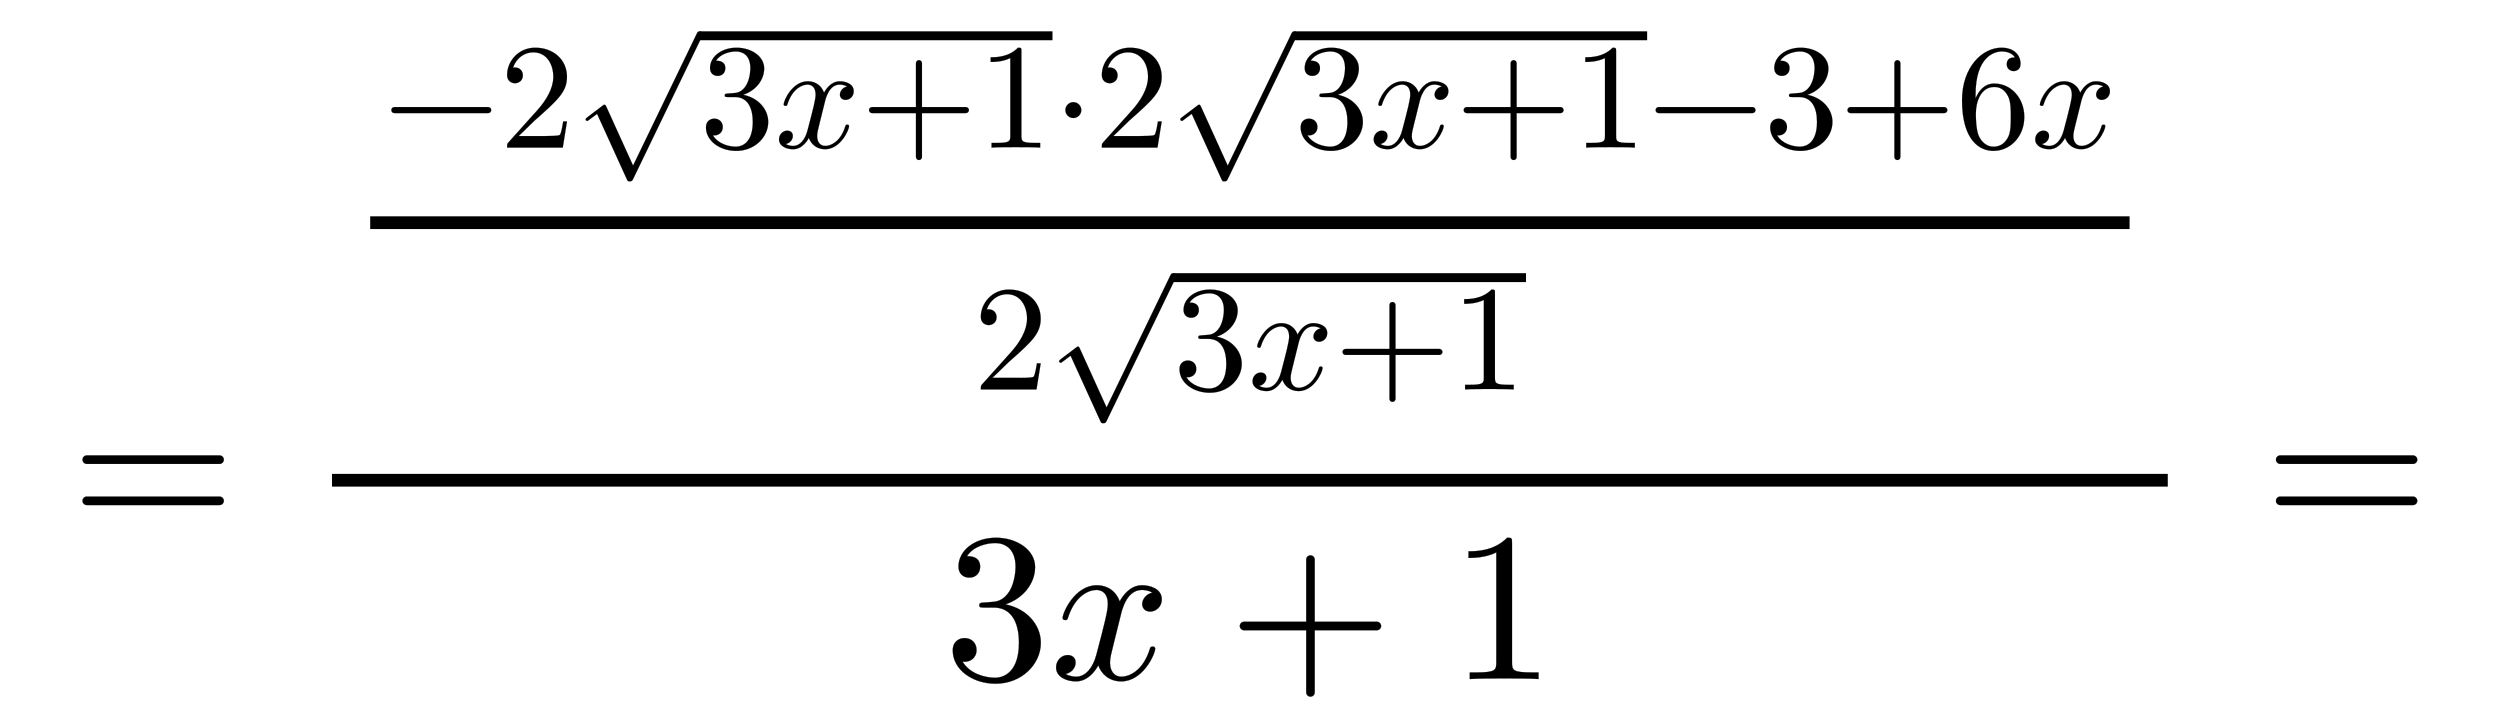 <svg xmlns:xlink="http://www.w3.org/1999/xlink" width="27.369ex" height="7.843ex" style="vertical-align: -2.005ex;" viewBox="0 -2513.6 11784 3376.7" role="img" focusable="false" xmlns="http://www.w3.org/2000/svg" aria-labelledby="MathJax-SVG-1-Title">
<defs aria-hidden="true">
<path stroke-width="1" id="E1-LATINMODERNMAIN-3D" d="M722 347c0 -11 -9 -20 -20 -20h-626c-11 0 -20 9 -20 20s9 20 20 20h626c11 0 20 -9 20 -20zM722 153c0 -11 -9 -20 -20 -20h-626c-11 0 -20 9 -20 20s9 20 20 20h626c11 0 20 -9 20 -20Z"></path>
<path stroke-width="1" id="E1-LATINMODERNMAIN-2212" d="M722 250c0 -11 -9 -20 -20 -20h-626c-11 0 -20 9 -20 20s9 20 20 20h626c11 0 20 -9 20 -20Z"></path>
<path stroke-width="1" id="E1-LATINMODERNMAIN-32" d="M449 174l-28 -174h-371c0 24 0 26 11 37l192 214c55 62 105 141 105 221c0 82 -43 163 -134 163c-58 0 -112 -37 -135 -102c3 1 5 1 13 1c35 0 53 -26 53 -52c0 -41 -35 -53 -52 -53c-3 0 -53 0 -53 56c0 89 74 181 187 181c122 0 212 -80 212 -194 c0 -100 -60 -154 -216 -292l-106 -103h180c22 0 88 0 95 8c10 15 17 59 22 89h25Z"></path>
<path stroke-width="1" id="E1-LATINMODERNMAIN-33" d="M457 171c0 -102 -91 -193 -213 -193c-109 0 -202 66 -202 157c0 44 32 58 56 58c29 0 56 -20 56 -56c0 -38 -31 -60 -66 -55c35 -59 110 -76 153 -76c44 0 113 29 113 165c0 98 -37 166 -119 166h-44c-17 0 -24 0 -24 11c0 10 7 11 15 12c7 0 31 2 39 3c25 1 59 4 89 52 c26 44 28 102 28 114c0 90 -55 112 -96 112c-36 0 -102 -13 -133 -62c15 0 62 0 62 -50c0 -29 -20 -51 -51 -51c-29 0 -51 19 -51 52c0 76 76 136 177 136c96 0 184 -56 184 -138c0 -79 -58 -149 -140 -176c104 -21 167 -99 167 -181Z"></path>
<path stroke-width="1" id="E1-LATINMODERNNORMAL-1D465" d="M527 376c0 -40 -32 -58 -54 -58c-27 0 -38 19 -38 35c0 24 20 49 48 54c-21 13 -45 13 -50 13c-70 0 -93 -92 -99 -118l-34 -137c-11 -44 -17 -66 -17 -88c0 -34 16 -66 55 -66c32 0 100 24 133 131c2 7 4 11 13 11c3 0 12 0 12 -10c0 -25 -57 -154 -160 -154 c-60 0 -96 39 -108 76c-3 -6 -39 -76 -105 -76c-44 0 -94 20 -94 66c0 32 25 58 55 58c15 0 37 -8 37 -35c0 -28 -22 -49 -47 -54c21 -13 44 -13 50 -13c44 0 79 42 95 104c37 140 54 207 54 238c0 58 -35 67 -54 67c-34 0 -100 -25 -134 -131c-2 -9 -5 -11 -13 -11 c0 0 -12 0 -12 10c0 25 57 154 161 154c29 0 83 -10 108 -76c12 23 47 76 105 76c34 0 93 -14 93 -66Z"></path>
<path stroke-width="1" id="E1-LATINMODERNMAIN-2B" d="M722 250c0 -11 -9 -20 -20 -20h-293v-293c0 -11 -9 -20 -20 -20s-20 9 -20 20v293h-293c-11 0 -20 9 -20 20s9 20 20 20h293v293c0 11 9 20 20 20s20 -9 20 -20v-293h293c11 0 20 -9 20 -20Z"></path>
<path stroke-width="1" id="E1-LATINMODERNMAIN-31" d="M419 0c-35 3 -122 3 -162 3s-127 0 -162 -3v31h32c90 0 93 12 93 48v518c-52 -26 -111 -26 -131 -26v31c32 0 120 0 182 64c23 0 23 -2 23 -26v-561c0 -37 3 -48 93 -48h32v-31Z"></path>
<path stroke-width="1" id="E1-LATINMODERNMAIN-221A" d="M853 20c0 -5 -1 -6 -6 -17l-456 -944c-7 -15 -9 -19 -25 -19c-11 0 -13 1 -19 15l-198 435l-52 -39c-9 -8 -11 -8 -14 -8c-6 0 -10 4 -10 11c0 4 1 5 12 14l99 75c9 8 11 8 14 8c7 0 9 -6 13 -14l178 -392l423 876c6 12 9 19 21 19s20 -9 20 -20Z"></path>
<path stroke-width="1" id="E1-LATINMODERNMAIN-22C5" d="M192 250c0 -29 -24 -53 -53 -53s-53 24 -53 53s24 53 53 53s53 -24 53 -53Z"></path>
<path stroke-width="1" id="E1-LATINMODERNMAIN-36" d="M457 204c0 -132 -95 -226 -206 -226c-93 0 -209 71 -209 338c0 221 135 350 263 350c83 0 127 -48 127 -108c0 -39 -30 -48 -46 -48c-22 0 -46 15 -46 46c0 45 40 45 55 45c-22 34 -64 40 -88 40c-51 0 -175 -36 -175 -289v-24c20 48 57 99 125 99 c111 0 200 -96 200 -223zM367 205c0 49 0 100 -18 137c-31 62 -77 62 -93 62c-90 0 -122 -100 -122 -178c0 -18 0 -98 18 -145c6 -15 36 -75 99 -75c23 0 69 5 99 65c17 36 17 86 17 134Z"></path>
</defs>
<g stroke="currentColor" fill="currentColor" stroke-width="0" transform="matrix(1 0 0 -1 0 0)" aria-hidden="true">
 <use xlink:href="#E1-LATINMODERNMAIN-3D" x="333" y="0"></use>
<g transform="translate(1445,0)">
<g transform="translate(120,0)">
<rect stroke="none" width="8653" height="60" x="0" y="220"></rect>
<g transform="translate(60,1214)">
<g transform="translate(120,0)">
<rect stroke="none" width="8293" height="60" x="0" y="220"></rect>
<g transform="translate(60,604)">
 <use transform="scale(0.707)" xlink:href="#E1-LATINMODERNMAIN-2212" x="0" y="0"></use>
 <use transform="scale(0.707)" xlink:href="#E1-LATINMODERNMAIN-32" x="778" y="0"></use>
<g transform="translate(904,0)">
 <use transform="scale(0.707)" xlink:href="#E1-LATINMODERNMAIN-221A" x="0" y="735"></use>
<rect stroke="none" width="1663" height="42" x="589" y="506"></rect>
<g transform="translate(589,0)">
 <use transform="scale(0.707)" xlink:href="#E1-LATINMODERNMAIN-33" x="0" y="0"></use>
 <use transform="scale(0.707)" xlink:href="#E1-LATINMODERNNORMAL-1D465" x="500" y="0"></use>
 <use transform="scale(0.707)" xlink:href="#E1-LATINMODERNMAIN-2B" x="1073" y="0"></use>
 <use transform="scale(0.707)" xlink:href="#E1-LATINMODERNMAIN-31" x="1851" y="0"></use>
</g>
</g>
 <use transform="scale(0.707)" xlink:href="#E1-LATINMODERNMAIN-22C5" x="4464" y="0"></use>
 <use transform="scale(0.707)" xlink:href="#E1-LATINMODERNMAIN-32" x="4743" y="0"></use>
<g transform="translate(3707,0)">
 <use transform="scale(0.707)" xlink:href="#E1-LATINMODERNMAIN-221A" x="0" y="735"></use>
<rect stroke="none" width="1663" height="42" x="589" y="506"></rect>
<g transform="translate(589,0)">
 <use transform="scale(0.707)" xlink:href="#E1-LATINMODERNMAIN-33" x="0" y="0"></use>
 <use transform="scale(0.707)" xlink:href="#E1-LATINMODERNNORMAL-1D465" x="500" y="0"></use>
 <use transform="scale(0.707)" xlink:href="#E1-LATINMODERNMAIN-2B" x="1073" y="0"></use>
 <use transform="scale(0.707)" xlink:href="#E1-LATINMODERNMAIN-31" x="1851" y="0"></use>
</g>
</g>
 <use transform="scale(0.707)" xlink:href="#E1-LATINMODERNMAIN-2212" x="8429" y="0"></use>
 <use transform="scale(0.707)" xlink:href="#E1-LATINMODERNMAIN-33" x="9207" y="0"></use>
 <use transform="scale(0.707)" xlink:href="#E1-LATINMODERNMAIN-2B" x="9708" y="0"></use>
 <use transform="scale(0.707)" xlink:href="#E1-LATINMODERNMAIN-36" x="10486" y="0"></use>
 <use transform="scale(0.707)" xlink:href="#E1-LATINMODERNNORMAL-1D465" x="10987" y="0"></use>
</g>
<g transform="translate(2843,-536)">
 <use transform="scale(0.707)" xlink:href="#E1-LATINMODERNMAIN-32" x="0" y="0"></use>
<g transform="translate(353,0)">
 <use transform="scale(0.707)" xlink:href="#E1-LATINMODERNMAIN-221A" x="0" y="735"></use>
<rect stroke="none" width="1663" height="42" x="589" y="506"></rect>
<g transform="translate(589,0)">
 <use transform="scale(0.707)" xlink:href="#E1-LATINMODERNMAIN-33" x="0" y="0"></use>
 <use transform="scale(0.707)" xlink:href="#E1-LATINMODERNNORMAL-1D465" x="500" y="0"></use>
 <use transform="scale(0.707)" xlink:href="#E1-LATINMODERNMAIN-2B" x="1073" y="0"></use>
 <use transform="scale(0.707)" xlink:href="#E1-LATINMODERNMAIN-31" x="1851" y="0"></use>
</g>
</g>
</g>
</g>
</g>
<g transform="translate(2884,-687)">
 <use xlink:href="#E1-LATINMODERNMAIN-33" x="0" y="0"></use>
 <use xlink:href="#E1-LATINMODERNNORMAL-1D465" x="500" y="0"></use>
 <use xlink:href="#E1-LATINMODERNMAIN-2B" x="1339" y="0"></use>
 <use xlink:href="#E1-LATINMODERNMAIN-31" x="2384" y="0"></use>
</g>
</g>
</g>
 <use xlink:href="#E1-LATINMODERNMAIN-3D" x="10672" y="0"></use>
</g>
</svg>